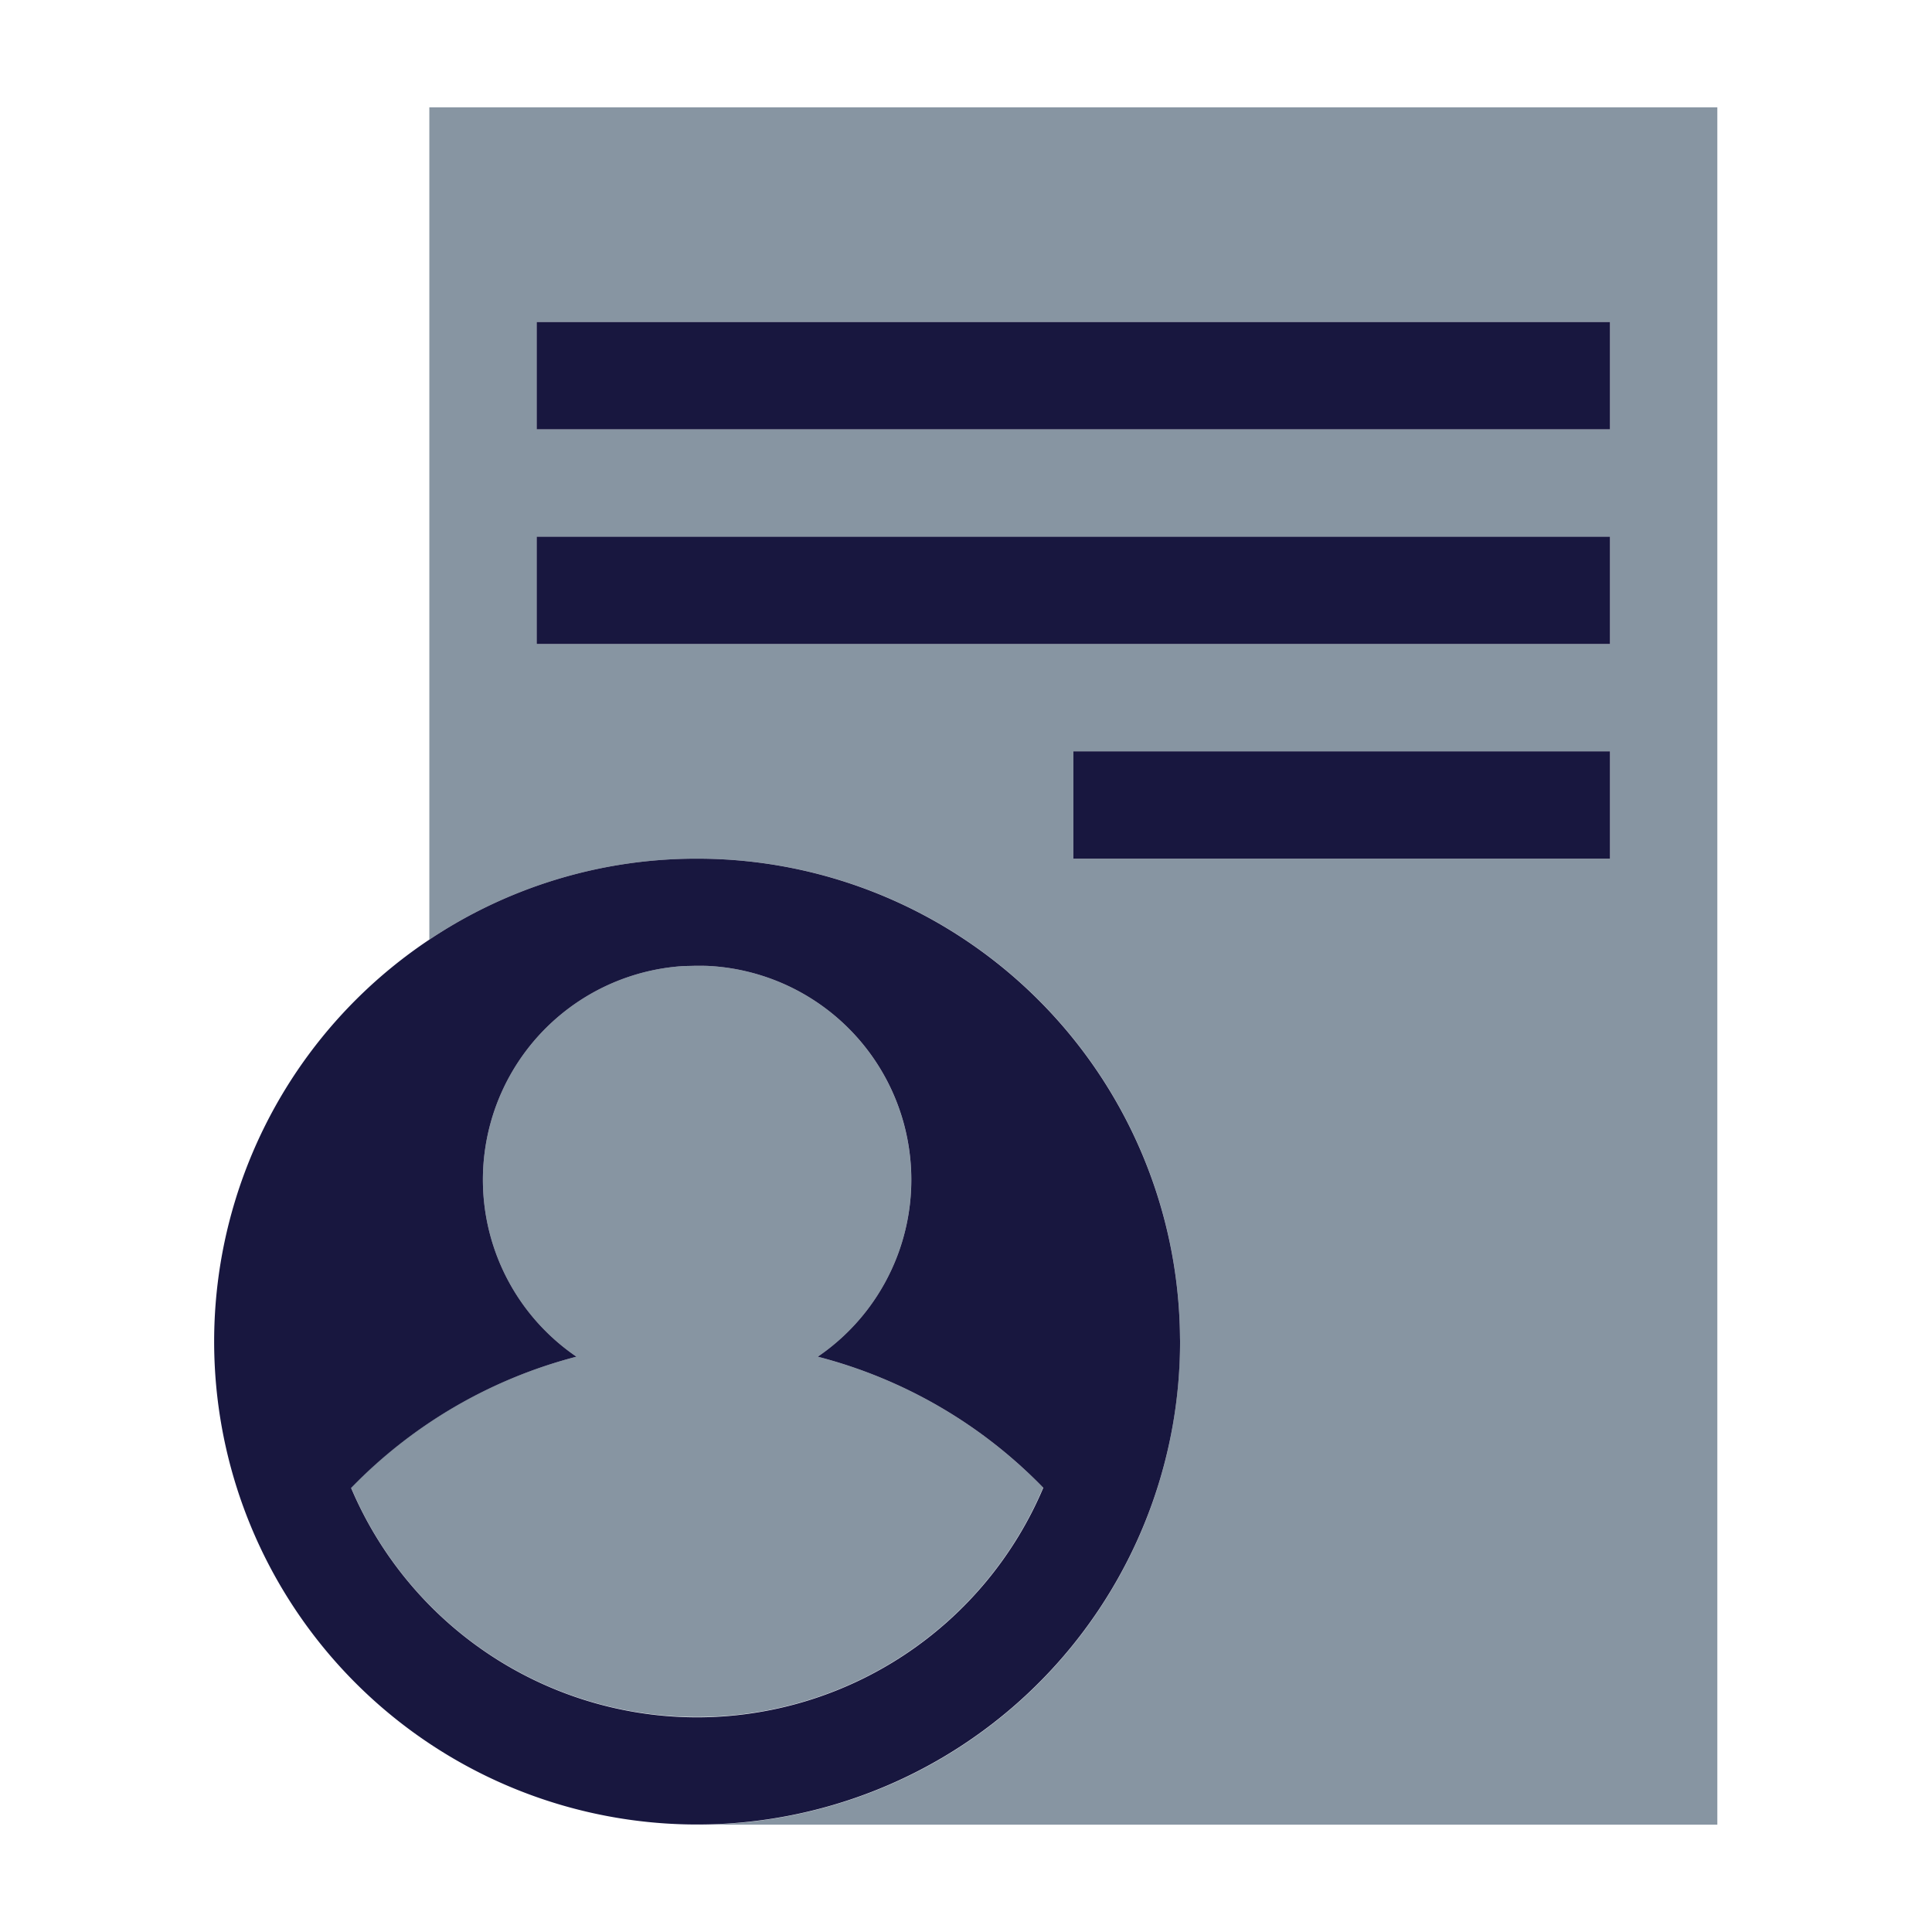 <svg id="Layer_1" data-name="Layer 1" xmlns="http://www.w3.org/2000/svg" viewBox="0 0 450 450"><defs><style>.cls-1{fill:none;}.cls-2{fill:#8795a2;}.cls-3{fill:#18173f;}</style></defs><title>User projects</title><g id="_Group_" data-name="&lt;Group&gt;"><path id="_Path_" data-name="&lt;Path&gt;" class="cls-1" d="M274.84,311.29A112.37,112.37,0,0,0,162.48,200h0A112.45,112.45,0,0,1,274.84,311.29Z"/><path id="_Compound_Path_" data-name="&lt;Compound Path&gt;" class="cls-2" d="M400,25H100V218.85A112,112,0,0,1,162.37,200h.12A112.37,112.37,0,0,1,274.84,311.29c0,.4,0,.8,0,1.2h0A112.39,112.39,0,0,1,162.48,425H400ZM375,200H250V175H375Zm0-50H125V125H375Zm0-50H125V75H375Z"/><rect id="_Path_2" data-name="&lt;Path&gt;" class="cls-3" x="125" y="75" width="250" height="25"/><rect id="_Path_3" data-name="&lt;Path&gt;" class="cls-3" x="125" y="125" width="250" height="25"/><rect id="_Path_4" data-name="&lt;Path&gt;" class="cls-3" x="250" y="175" width="125" height="25"/><path id="_Path_5" data-name="&lt;Path&gt;" class="cls-2" d="M212.25,274.83A49.87,49.87,0,0,0,165.3,225c-1,0-1.95-.05-2.93-.05s-2,0-2.93.05a49.87,49.87,0,0,0-25.17,91,112.35,112.35,0,0,0-52.49,30.49,87.49,87.49,0,0,0,161.17,0A112.34,112.34,0,0,0,190.46,316,49.82,49.82,0,0,0,212.25,274.83Z"/><path id="_Compound_Path_2" data-name="&lt;Compound Path&gt;" class="cls-3" d="M274.84,311.29A112.45,112.45,0,0,0,162.44,200h-.07A112,112,0,0,0,100,218.86l-.23.15a112.49,112.49,0,1,0,175.09,93.47h0C274.86,312.08,274.84,311.68,274.84,311.29ZM162.37,400a87.62,87.62,0,0,1-80.59-53.43A112.35,112.35,0,0,1,134.27,316a49.87,49.87,0,0,1,25.17-91c1,0,1.95-.05,2.93-.05s2,0,2.93.05a49.87,49.87,0,0,1,25.17,91A112.34,112.34,0,0,1,243,346.53,87.62,87.62,0,0,1,162.37,400Z"/></g></svg>